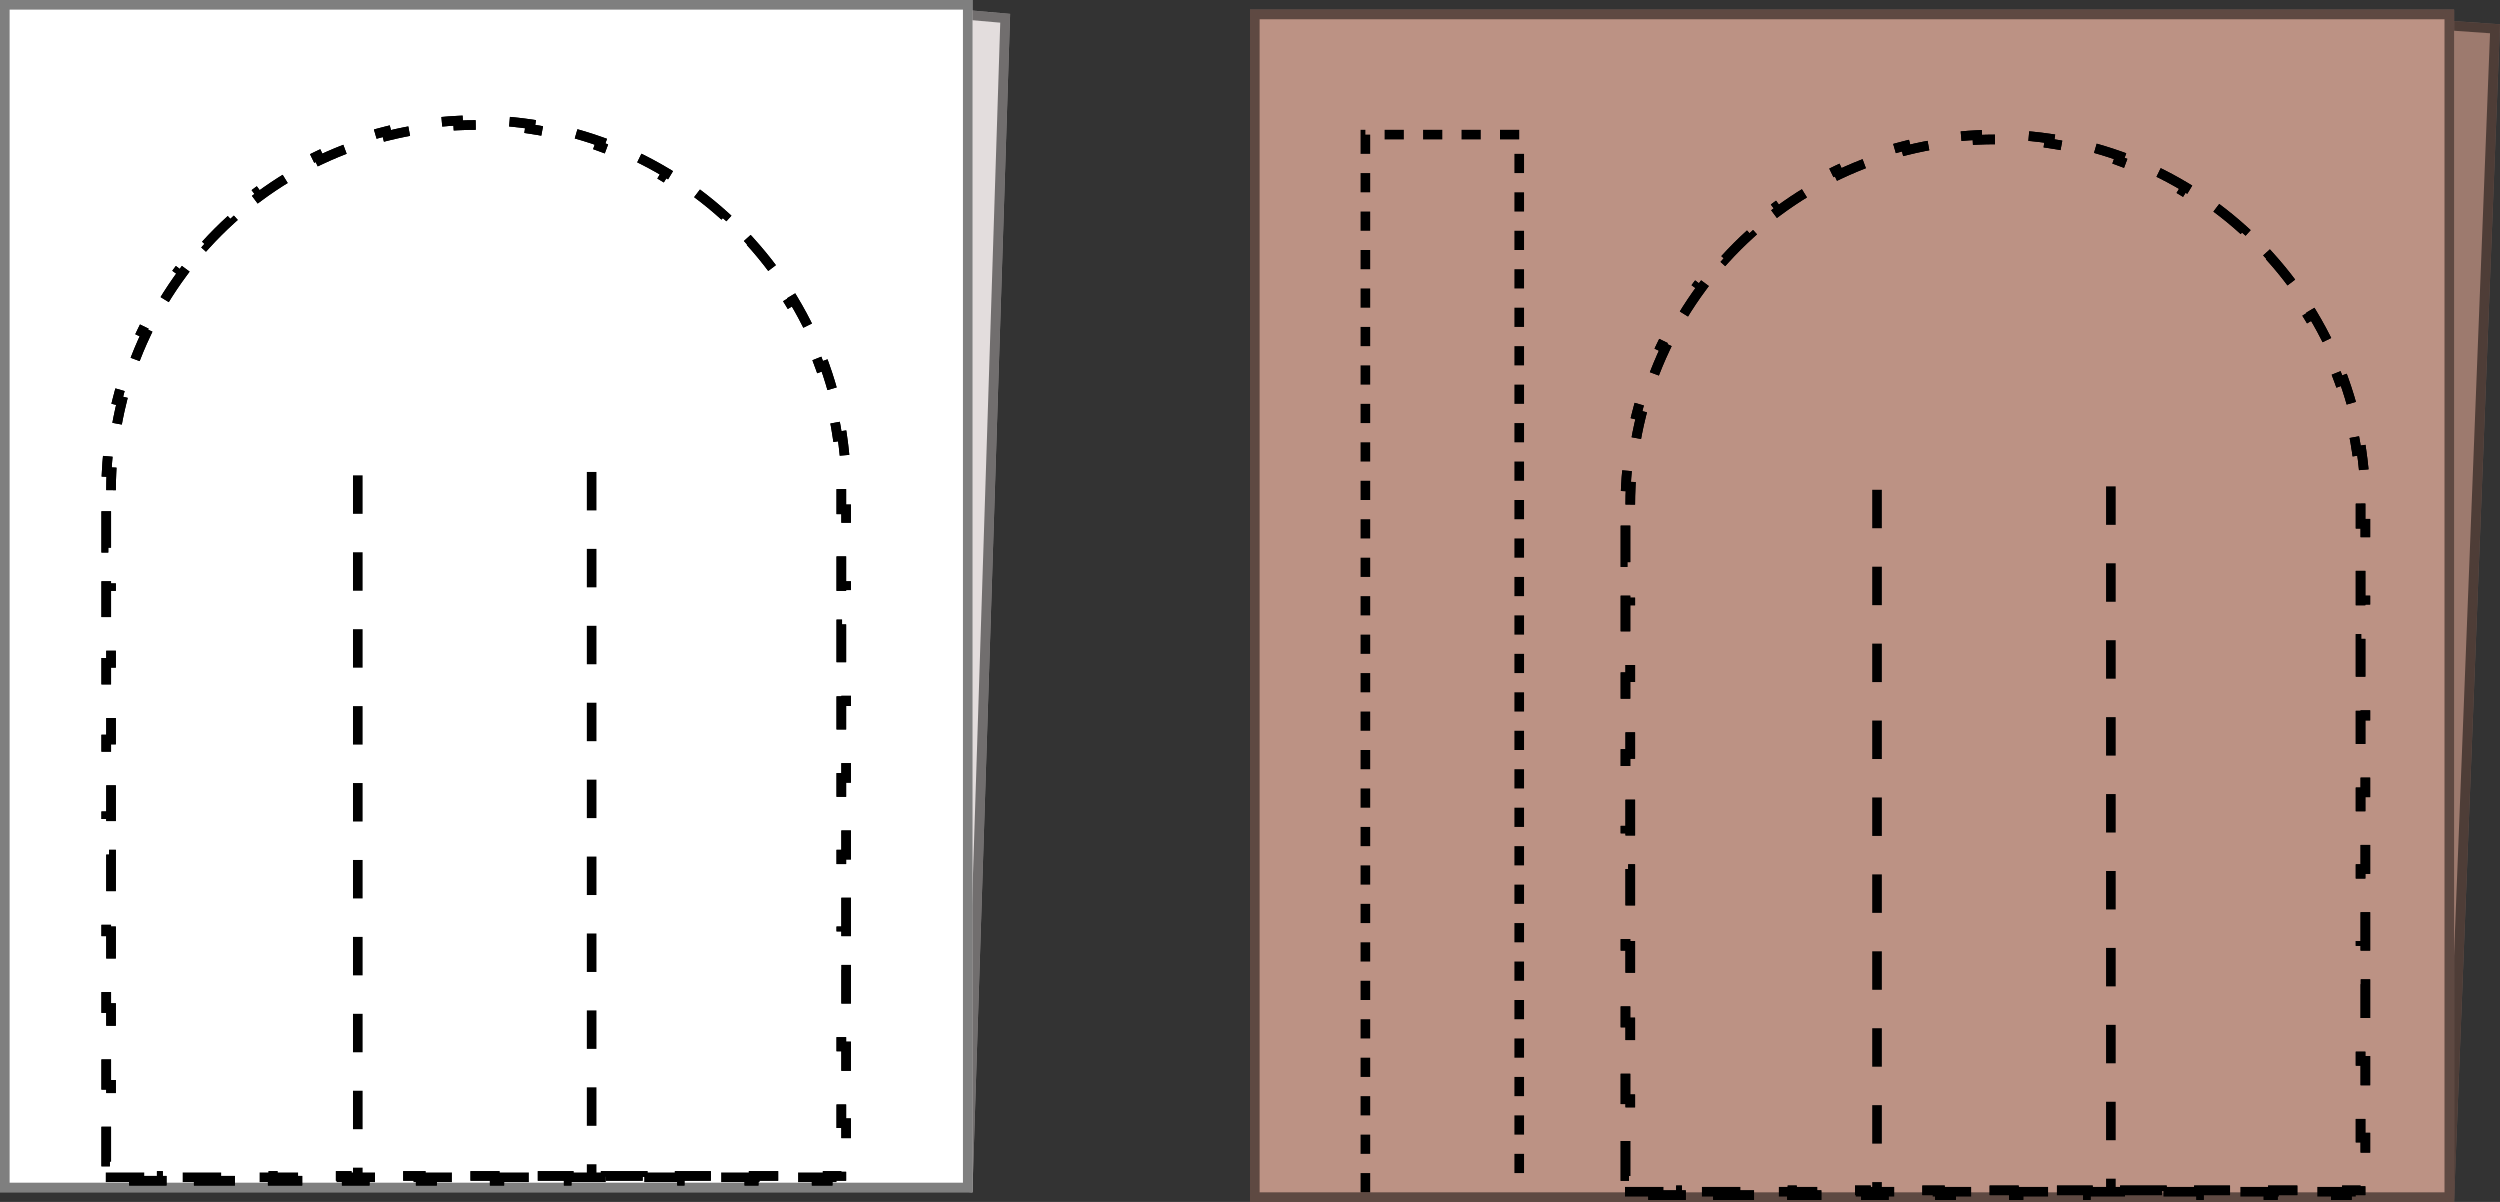 <svg width="260" height="125" viewBox="0 0 260 125" fill="none" xmlns="http://www.w3.org/2000/svg">
<rect x="0" y="0" width="260" height="125" fill="#333333" stroke="none"/>
<rect width="10.447" height="122.59" transform="matrix(0.998 0.07 0.039 -0.999 244.793 124.267)" fill="#9D7A6E"/>
<rect x="0.518" y="-0.465" width="9.447" height="121.59" transform="matrix(0.998 0.07 0.039 -0.999 244.812 123.302)" stroke="black" stroke-opacity="0.5"/>
<rect width="125.229" height="124" transform="matrix(1 0 0 -1 130 125)" fill="#BC9284"/>
<rect x="0.5" y="-0.5" width="124.229" height="123" transform="matrix(1 0 0 -1 130 124)" stroke="black" stroke-opacity="0.5"/>
<rect width="8.449" height="122.558" transform="matrix(0.996 0.087 0.032 -1 92.717 123.267)" fill="#E3DDDD"/>
<rect x="0.514" y="-0.456" width="7.449" height="121.558" transform="matrix(0.996 0.087 0.032 -1 92.733 122.31)" stroke="black" stroke-opacity="0.5"/>
<rect width="101.146" height="124" transform="matrix(1 0 0 -1 0 124)" fill="white"/>
<rect x="0.5" y="-0.5" width="100.146" height="123" transform="matrix(1 0 0 -1 0 123)" stroke="black" stroke-opacity="0.5"/>
<path d="M11.549 50.975C11.549 50.35 11.564 49.728 11.594 49.111L11.094 49.087C11.156 47.816 11.279 46.562 11.46 45.328L11.955 45.4C12.137 44.161 12.38 42.941 12.678 41.744L12.193 41.623C12.5 40.394 12.866 39.188 13.288 38.009L13.759 38.178C14.18 37.002 14.656 35.854 15.187 34.735L14.735 34.521C15.275 33.38 15.871 32.269 16.517 31.192L16.946 31.45C17.587 30.382 18.28 29.349 19.02 28.353L18.618 28.055C19.37 27.043 20.17 26.069 21.015 25.137L21.386 25.473C22.221 24.552 23.101 23.672 24.022 22.837L23.686 22.467C24.618 21.621 25.591 20.821 26.603 20.069L26.902 20.471C27.898 19.731 28.931 19.038 29.999 18.397L29.741 17.969C30.818 17.322 31.928 16.727 33.07 16.186L33.284 16.638C34.403 16.108 35.551 15.631 36.727 15.21L36.558 14.739C37.737 14.318 38.943 13.951 40.172 13.645L40.293 14.13C41.49 13.831 42.71 13.588 43.949 13.406L43.877 12.912C45.111 12.73 46.365 12.607 47.635 12.546L47.66 13.045C48.277 13.015 48.899 13 49.524 13C50.149 13 50.771 13.015 51.389 13.045L51.413 12.546C52.683 12.607 53.937 12.73 55.172 12.912L55.099 13.406C56.338 13.588 57.558 13.831 58.755 14.13L58.876 13.645C60.105 13.951 61.311 14.318 62.49 14.739L62.322 15.21C63.497 15.631 64.645 16.108 65.764 16.638L65.978 16.186C67.12 16.727 68.23 17.322 69.307 17.969L69.049 18.397C70.117 19.039 71.151 19.731 72.147 20.471L72.445 20.069C73.457 20.821 74.43 21.621 75.363 22.467L75.027 22.837C75.948 23.672 76.827 24.552 77.662 25.473L78.033 25.137C78.878 26.069 79.678 27.043 80.43 28.055L80.029 28.353C80.769 29.349 81.461 30.382 82.102 31.45L82.531 31.192C83.177 32.269 83.773 33.38 84.314 34.521L83.862 34.735C84.392 35.854 84.869 37.002 85.289 38.178L85.76 38.009C86.182 39.188 86.548 40.394 86.855 41.623L86.37 41.744C86.669 42.941 86.911 44.161 87.093 45.401L87.588 45.328C87.769 46.563 87.892 47.816 87.954 49.087L87.454 49.111C87.484 49.728 87.499 50.35 87.499 50.975V52.97H87.999V56.96H87.499V60.95H87.999V64.94H87.499V68.93H87.999V72.921H87.499V76.91H87.999V80.9H87.499V84.891H87.999V88.881H87.499V92.871H87.999V96.861H87.499V100.851H87.999V104.841H87.499V108.831H87.999V112.821H87.499V116.811H87.999V120.801H87.499V122.296H86.076V122.796H82.228V122.296H78.381V122.796H74.533V122.296H70.686V122.796H66.838V122.296H62.99V122.796H59.143V122.296H55.295V122.796H51.448V122.296H47.6V122.796H43.753V122.296H39.905V122.796H36.058V122.296H32.21V122.796H28.363V122.296H24.515V122.796H20.668V122.296H16.82V122.796H12.973L12.973 122.296H11.549V120.801H11.049V116.811H11.549V112.821H11.049V108.831H11.549V104.841H11.049V100.851H11.549V96.861H11.049V92.871H11.549V88.881H11.049V84.891H11.549V80.9H11.049V76.91H11.549V72.92H11.049V68.93H11.549V64.94H11.049V60.95H11.549L11.549 56.96H11.049V52.97H11.549V50.975Z" stroke="black" stroke-dasharray="4 4"/>
<path d="M11.549 50.975C11.549 50.35 11.564 49.728 11.594 49.111L11.094 49.087C11.156 47.816 11.279 46.562 11.46 45.328L11.955 45.4C12.137 44.161 12.38 42.941 12.678 41.744L12.193 41.623C12.5 40.394 12.866 39.188 13.288 38.009L13.759 38.178C14.18 37.002 14.656 35.854 15.187 34.735L14.735 34.521C15.275 33.38 15.871 32.269 16.517 31.192L16.946 31.45C17.587 30.382 18.28 29.349 19.02 28.353L18.618 28.055C19.37 27.043 20.17 26.069 21.015 25.137L21.386 25.473C22.221 24.552 23.101 23.672 24.022 22.837L23.686 22.467C24.618 21.621 25.591 20.821 26.603 20.069L26.902 20.471C27.898 19.731 28.931 19.038 29.999 18.397L29.741 17.969C30.818 17.322 31.928 16.727 33.07 16.186L33.284 16.638C34.403 16.108 35.551 15.631 36.727 15.21L36.558 14.739C37.737 14.318 38.943 13.951 40.172 13.645L40.293 14.13C41.49 13.831 42.71 13.588 43.949 13.406L43.877 12.912C45.111 12.73 46.365 12.607 47.635 12.546L47.66 13.045C48.277 13.015 48.899 13 49.524 13C50.149 13 50.771 13.015 51.389 13.045L51.413 12.546C52.683 12.607 53.937 12.73 55.172 12.912L55.099 13.406C56.338 13.588 57.558 13.831 58.755 14.13L58.876 13.645C60.105 13.951 61.311 14.318 62.49 14.739L62.322 15.21C63.497 15.631 64.645 16.108 65.764 16.638L65.978 16.186C67.12 16.727 68.23 17.322 69.307 17.969L69.049 18.397C70.117 19.039 71.151 19.731 72.147 20.471L72.445 20.069C73.457 20.821 74.43 21.621 75.363 22.467L75.027 22.837C75.948 23.672 76.827 24.552 77.662 25.473L78.033 25.137C78.878 26.069 79.678 27.043 80.43 28.055L80.029 28.353C80.769 29.349 81.461 30.382 82.102 31.45L82.531 31.192C83.177 32.269 83.773 33.38 84.314 34.521L83.862 34.735C84.392 35.854 84.869 37.002 85.289 38.178L85.76 38.009C86.182 39.188 86.548 40.394 86.855 41.623L86.37 41.744C86.669 42.941 86.911 44.161 87.093 45.401L87.588 45.328C87.769 46.563 87.892 47.816 87.954 49.087L87.454 49.111C87.484 49.728 87.499 50.35 87.499 50.975V52.97H87.999V56.96H87.499V60.95H87.999V64.94H87.499V68.93H87.999V72.921H87.499V76.91H87.999V80.9H87.499V84.891H87.999V88.881H87.499V92.871H87.999V96.861H87.499V100.851H87.999V104.841H87.499V108.831H87.999V112.821H87.499V116.811H87.999V120.801H87.499V122.296H86.076V122.796H82.228V122.296H78.381V122.796H74.533V122.296H70.686V122.796H66.838V122.296H62.99V122.796H59.143V122.296H55.295V122.796H51.448V122.296H47.6V122.796H43.753V122.296H39.905V122.796H36.058V122.296H32.21V122.796H28.363V122.296H24.515V122.796H20.668V122.296H16.82V122.796H12.973L12.973 122.296H11.549V120.801H11.049V116.811H11.549V112.821H11.049V108.831H11.549V104.841H11.049V100.851H11.549V96.861H11.049V92.871H11.549V88.881H11.049V84.891H11.549V80.9H11.049V76.91H11.549V72.92H11.049V68.93H11.549V64.94H11.049V60.95H11.549L11.549 56.96H11.049V52.97H11.549V50.975Z" stroke="black" stroke-dasharray="4 4"/>
<path d="M37.211 49.437L37.211 122.795" stroke="black" stroke-dasharray="4 4"/>
<path d="M11 122.44H87.95" stroke="black" stroke-dasharray="4 4"/>
<path d="M61.531 49.083L61.531 122.442" stroke="black" stroke-dasharray="4 4"/>
<path d="M169.549 52.475C169.549 51.85 169.564 51.228 169.594 50.611L169.094 50.587C169.156 49.316 169.279 48.062 169.46 46.828L169.955 46.9C170.137 45.661 170.379 44.441 170.678 43.244L170.193 43.123C170.5 41.894 170.866 40.688 171.288 39.509L171.759 39.678C172.18 38.502 172.657 37.354 173.186 36.235L172.735 36.021C173.276 34.88 173.871 33.769 174.517 32.693L174.946 32.95C175.587 31.882 176.28 30.849 177.02 29.853L176.618 29.555C177.37 28.543 178.17 27.569 179.015 26.637L179.386 26.973C180.221 26.052 181.101 25.172 182.022 24.337L181.686 23.967C182.618 23.121 183.592 22.321 184.603 21.569L184.902 21.971C185.898 21.231 186.931 20.538 187.999 19.897L187.741 19.469C188.818 18.822 189.929 18.227 191.07 17.686L191.284 18.138C192.403 17.608 193.551 17.131 194.727 16.71L194.558 16.239C195.737 15.818 196.943 15.451 198.172 15.145L198.293 15.63C199.49 15.331 200.71 15.088 201.949 14.906L201.877 14.412C203.111 14.23 204.365 14.107 205.635 14.046L205.66 14.545C206.277 14.515 206.899 14.5 207.524 14.5C208.149 14.5 208.771 14.515 209.389 14.545L209.413 14.046C210.683 14.107 211.937 14.23 213.172 14.412L213.099 14.906C214.338 15.088 215.558 15.331 216.755 15.63L216.876 15.145C218.105 15.451 219.311 15.818 220.49 16.239L220.322 16.71C221.497 17.131 222.646 17.608 223.764 18.138L223.978 17.686C225.12 18.227 226.23 18.822 227.307 19.469L227.049 19.897C228.117 20.539 229.151 21.231 230.147 21.971L230.445 21.569C231.457 22.321 232.43 23.121 233.363 23.967L233.027 24.337C233.948 25.172 234.827 26.052 235.662 26.973L236.033 26.637C236.878 27.569 237.678 28.543 238.43 29.555L238.029 29.853C238.769 30.849 239.461 31.882 240.102 32.95L240.531 32.693C241.177 33.769 241.773 34.88 242.314 36.021L241.862 36.235C242.392 37.354 242.869 38.502 243.289 39.678L243.76 39.509C244.182 40.688 244.548 41.894 244.855 43.123L244.37 43.244C244.669 44.441 244.911 45.661 245.093 46.901L245.588 46.828C245.769 48.063 245.892 49.316 245.954 50.587L245.454 50.611C245.484 51.228 245.499 51.85 245.499 52.475V54.47H245.999V58.46H245.499V62.45H245.999V66.44H245.499V70.43H245.999V74.421H245.499V78.41H245.999V82.4H245.499V86.391H245.999V90.381H245.499V94.371H245.999V98.361H245.499V102.351H245.999V106.341H245.499V110.331H245.999V114.321H245.499V118.311H245.999V122.301H245.499V123.796H244.076V124.296H240.228V123.796H236.381V124.296H232.533V123.796H228.686V124.296H224.838V123.796H220.99V124.296H217.143V123.796H213.295V124.296H209.448V123.796H205.6V124.296H201.753V123.796H197.905V124.296H194.058V123.796H190.21V124.296H186.363V123.796H182.515V124.296H178.668V123.796H174.82V124.296H170.973V123.796H169.549V122.301H169.049V118.311H169.549V114.321H169.049V110.331H169.549V106.341H169.049V102.351H169.549V98.361H169.049V94.371H169.549V90.381H169.049V86.391H169.549V82.4H169.049V78.41H169.549V74.42H169.049V70.43H169.549V66.44H169.049V62.45H169.549V58.46H169.049V54.47H169.549V52.475Z" stroke="black" stroke-dasharray="4 4"/>
<path d="M169.549 52.475C169.549 51.85 169.564 51.228 169.594 50.611L169.094 50.587C169.156 49.316 169.279 48.062 169.46 46.828L169.955 46.9C170.137 45.661 170.379 44.441 170.678 43.244L170.193 43.123C170.5 41.894 170.866 40.688 171.288 39.509L171.759 39.678C172.18 38.502 172.657 37.354 173.186 36.235L172.735 36.021C173.276 34.88 173.871 33.769 174.517 32.693L174.946 32.95C175.587 31.882 176.28 30.849 177.02 29.853L176.618 29.555C177.37 28.543 178.17 27.569 179.015 26.637L179.386 26.973C180.221 26.052 181.101 25.172 182.022 24.337L181.686 23.967C182.618 23.121 183.592 22.321 184.603 21.569L184.902 21.971C185.898 21.231 186.931 20.538 187.999 19.897L187.741 19.469C188.818 18.822 189.929 18.227 191.07 17.686L191.284 18.138C192.403 17.608 193.551 17.131 194.727 16.71L194.558 16.239C195.737 15.818 196.943 15.451 198.172 15.145L198.293 15.63C199.49 15.331 200.71 15.088 201.949 14.906L201.877 14.412C203.111 14.23 204.365 14.107 205.635 14.046L205.66 14.545C206.277 14.515 206.899 14.5 207.524 14.5C208.149 14.5 208.771 14.515 209.389 14.545L209.413 14.046C210.683 14.107 211.937 14.23 213.172 14.412L213.099 14.906C214.338 15.088 215.558 15.331 216.755 15.63L216.876 15.145C218.105 15.451 219.311 15.818 220.49 16.239L220.322 16.71C221.497 17.131 222.646 17.608 223.764 18.138L223.978 17.686C225.12 18.227 226.23 18.822 227.307 19.469L227.049 19.897C228.117 20.539 229.151 21.231 230.147 21.971L230.445 21.569C231.457 22.321 232.43 23.121 233.363 23.967L233.027 24.337C233.948 25.172 234.827 26.052 235.662 26.973L236.033 26.637C236.878 27.569 237.678 28.543 238.43 29.555L238.029 29.853C238.769 30.849 239.461 31.882 240.102 32.95L240.531 32.693C241.177 33.769 241.773 34.88 242.314 36.021L241.862 36.235C242.392 37.354 242.869 38.502 243.289 39.678L243.76 39.509C244.182 40.688 244.548 41.894 244.855 43.123L244.37 43.244C244.669 44.441 244.911 45.661 245.093 46.901L245.588 46.828C245.769 48.063 245.892 49.316 245.954 50.587L245.454 50.611C245.484 51.228 245.499 51.85 245.499 52.475V54.47H245.999V58.46H245.499V62.45H245.999V66.44H245.499V70.43H245.999V74.421H245.499V78.41H245.999V82.4H245.499V86.391H245.999V90.381H245.499V94.371H245.999V98.361H245.499V102.351H245.999V106.341H245.499V110.331H245.999V114.321H245.499V118.311H245.999V122.301H245.499V123.796H244.076V124.296H240.228V123.796H236.381V124.296H232.533V123.796H228.686V124.296H224.838V123.796H220.99V124.296H217.143V123.796H213.295V124.296H209.448V123.796H205.6V124.296H201.753V123.796H197.905V124.296H194.058V123.796H190.21V124.296H186.363V123.796H182.515V124.296H178.668V123.796H174.82V124.296H170.973V123.796H169.549V122.301H169.049V118.311H169.549V114.321H169.049V110.331H169.549V106.341H169.049V102.351H169.549V98.361H169.049V94.371H169.549V90.381H169.049V86.391H169.549V82.4H169.049V78.41H169.549V74.42H169.049V70.43H169.549V66.44H169.049V62.45H169.549V58.46H169.049V54.47H169.549V52.475Z" stroke="black" stroke-dasharray="4 4"/>
<path d="M195.211 50.937V124.295" stroke="black" stroke-dasharray="4 4"/>
<path d="M169 123.94H245.95" stroke="black" stroke-dasharray="4 4"/>
<path d="M219.531 50.583V123.942" stroke="black" stroke-dasharray="4 4"/>
<path d="M142 124V14H158V124" stroke="black" stroke-dasharray="2 2"/>
</svg>
